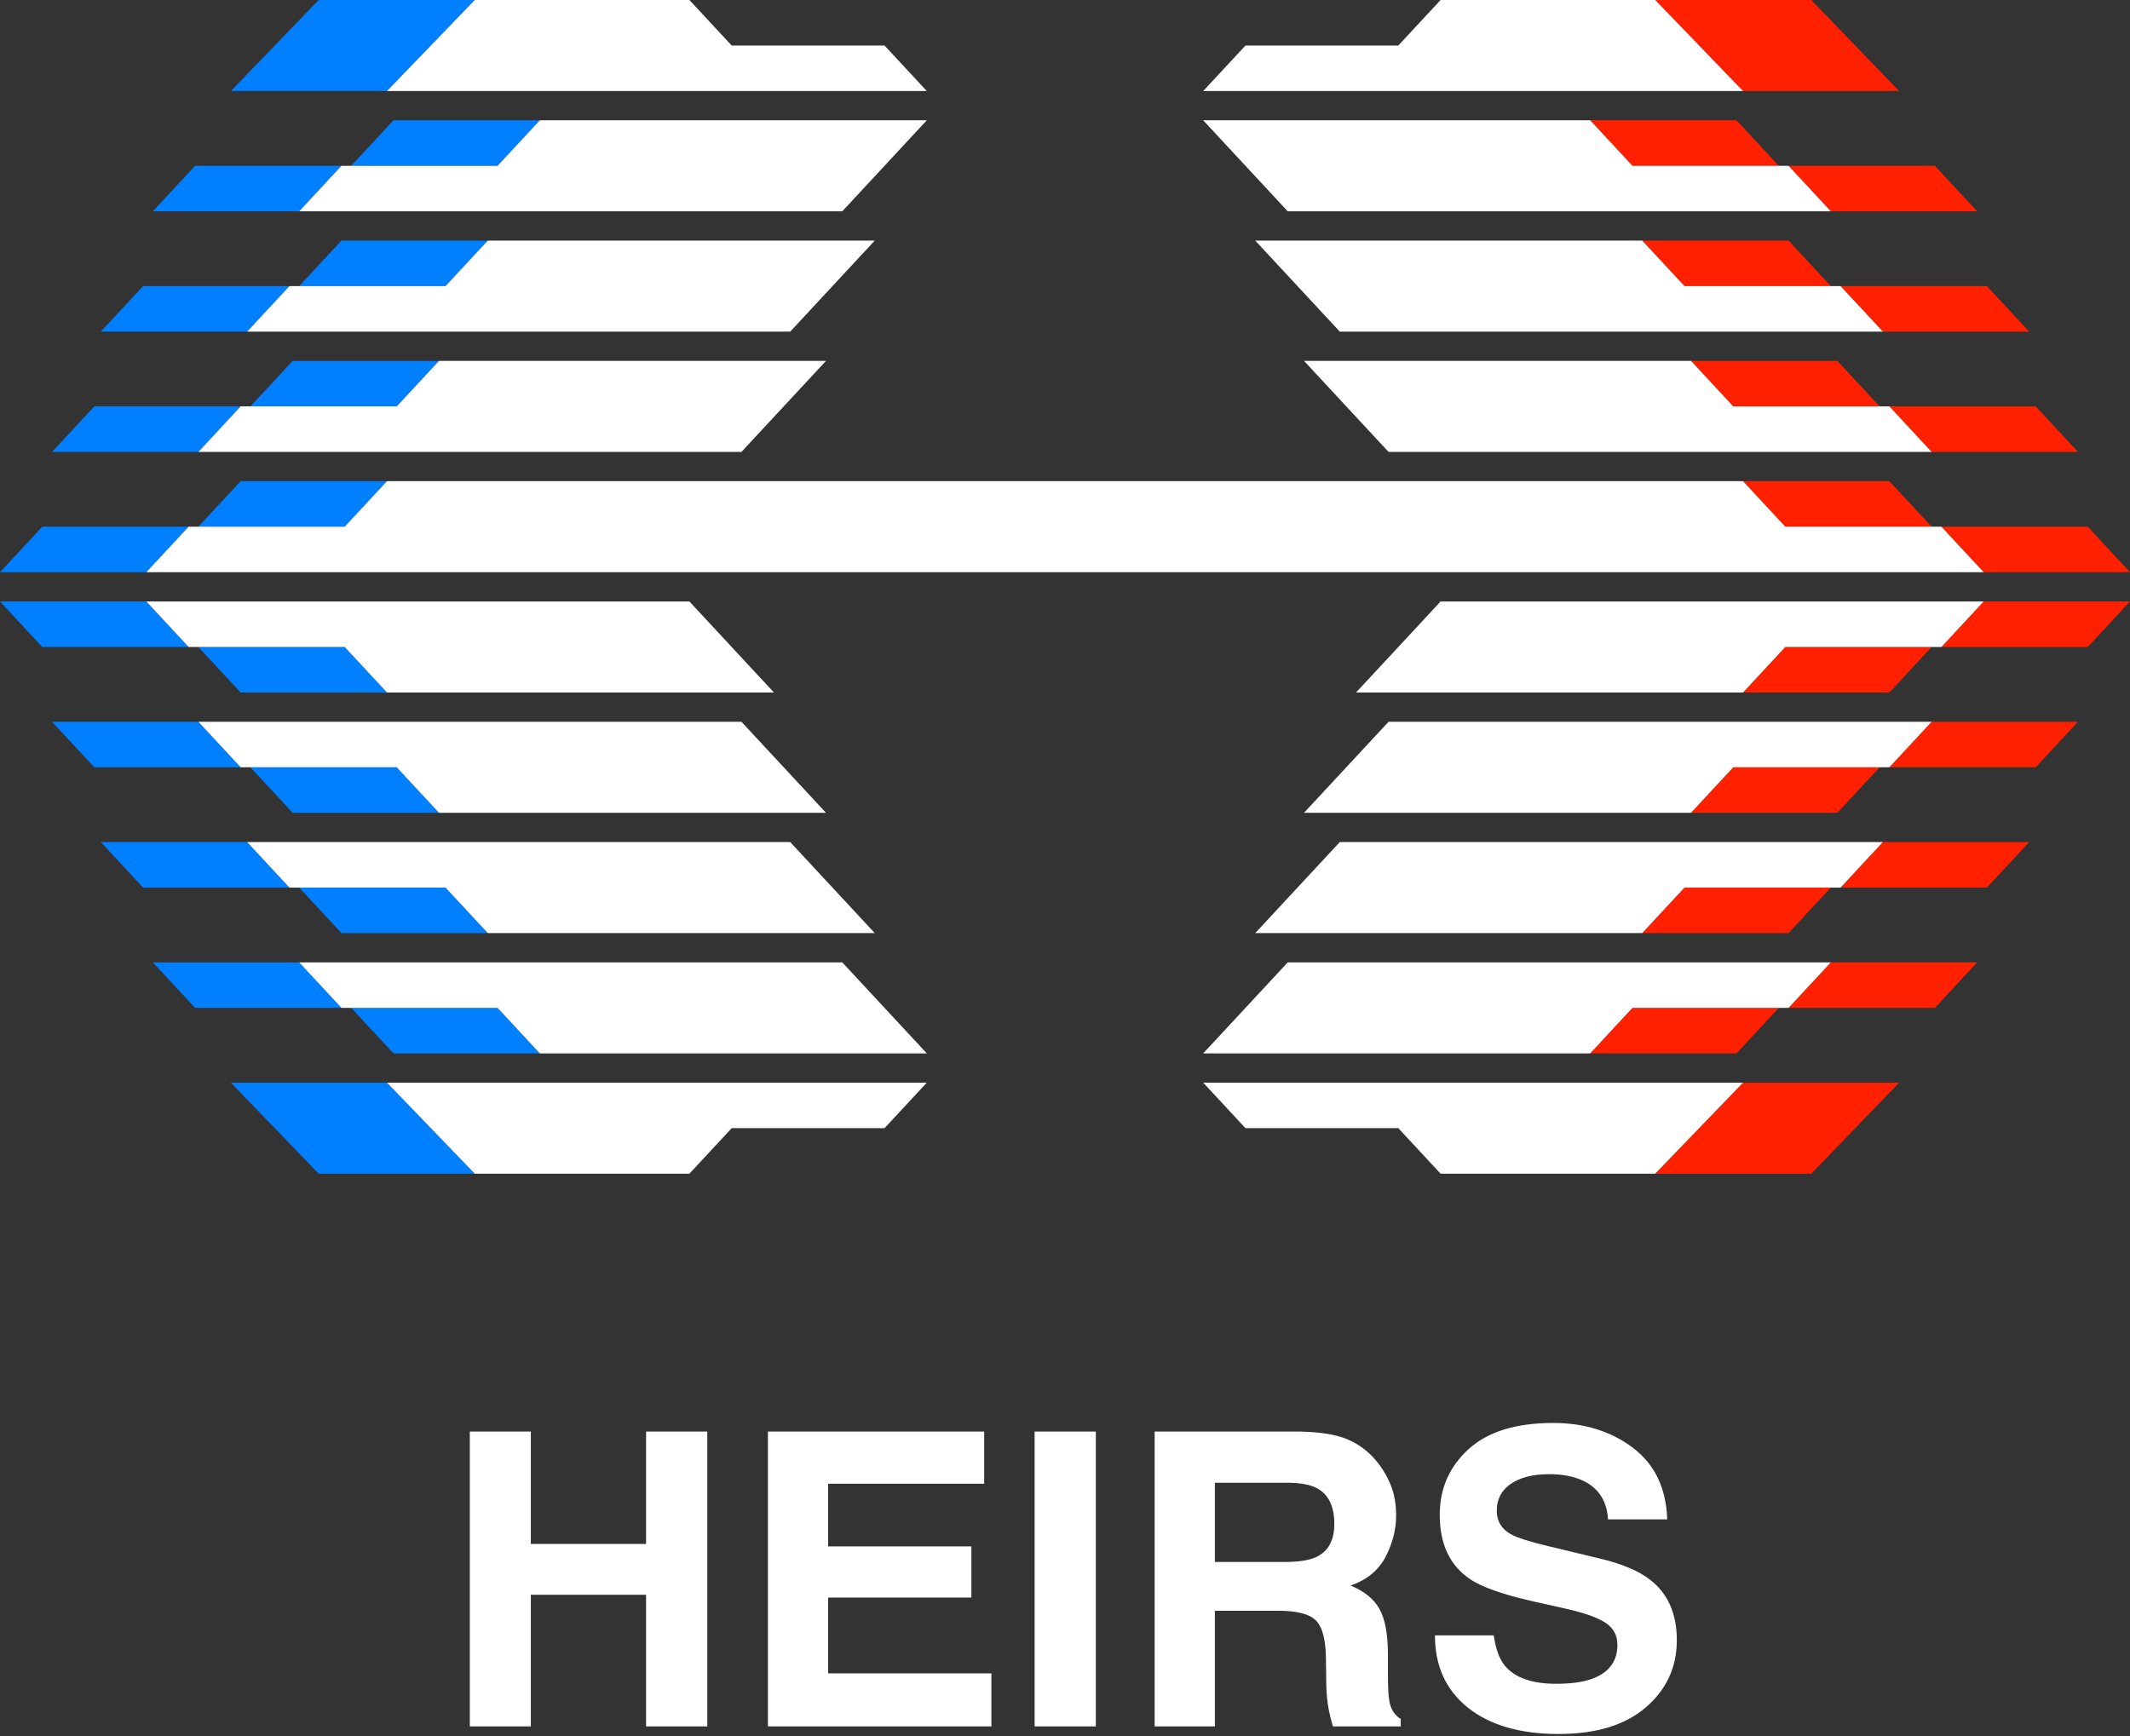 <svg width="655" height="534" viewBox="0 0 655 534" fill="none" xmlns="http://www.w3.org/2000/svg">
<rect x="0" y="0" width="655" height="534" fill="#333333" stroke="none"/>
<path d="M163.239 531V490.518H198.677V531H217.503V440.314H198.677V474.891H163.239V440.314H144.475V531H163.239ZM304.866 531V514.696H254.663V491.379H298.714V475.629H254.663V456.372H302.651V440.314H236.145V531H304.866ZM336.981 531V440.314H318.155V531H336.981ZM373.588 531V495.439H393.152C398.73 495.439 402.535 496.403 404.565 498.331C406.595 500.259 407.651 504.114 407.733 509.897L407.856 518.326C407.897 520.992 408.164 523.597 408.656 526.14C408.902 527.37 409.312 528.99 409.887 531H430.743V528.724C428.938 527.616 427.79 525.894 427.298 523.556C426.97 522.079 426.806 519.27 426.806 515.127V509.036C426.806 502.679 425.934 497.952 424.191 494.855C422.448 491.758 419.484 489.369 415.301 487.688C420.305 485.965 423.894 483.022 426.067 478.859C428.241 474.696 429.328 470.461 429.328 466.154C429.328 462.586 428.754 459.407 427.605 456.618C426.457 453.829 424.898 451.286 422.93 448.989C420.551 446.2 417.649 444.088 414.224 442.652C410.799 441.217 405.908 440.438 399.551 440.314H355.069V531H373.588ZM395.06 480.428H373.588V456.064H395.613C399.715 456.064 402.791 456.598 404.842 457.664C408.492 459.551 410.317 463.242 410.317 468.738C410.317 473.824 408.431 477.229 404.657 478.951C402.524 479.936 399.325 480.428 395.06 480.428ZM479.285 533.338C490.852 533.338 499.803 530.6 506.14 525.125C512.477 519.649 515.646 512.769 515.646 504.483C515.646 496.403 512.938 490.23 507.524 485.965C504.038 483.217 498.87 481.022 492.021 479.382L476.394 475.629C470.364 474.193 466.427 472.942 464.581 471.876C461.71 470.276 460.274 467.856 460.274 464.616C460.274 461.089 461.73 458.341 464.643 456.372C467.555 454.403 471.451 453.419 476.332 453.419C480.721 453.419 484.392 454.178 487.345 455.695C491.774 457.992 494.153 461.868 494.481 467.323H512.692C512.364 457.685 508.827 450.333 502.08 445.267C495.333 440.202 487.181 437.669 477.624 437.669C466.181 437.669 457.506 440.355 451.6 445.729C445.693 451.102 442.74 457.849 442.74 465.97C442.74 474.87 445.796 481.412 451.907 485.596C455.517 488.098 462.038 490.415 471.472 492.548L481.069 494.701C486.688 495.932 490.811 497.347 493.436 498.946C496.061 500.587 497.373 502.904 497.373 505.898C497.373 511.025 494.728 514.532 489.437 516.419C486.647 517.403 483.018 517.896 478.547 517.896C471.082 517.896 465.812 516.029 462.735 512.297C461.054 510.246 459.926 507.149 459.352 503.007H441.264C441.264 512.44 444.647 519.854 451.415 525.248C458.183 530.641 467.473 533.338 479.285 533.338Z" fill="white"/>
<path fill-rule="evenodd" clip-rule="evenodd" d="M119 333L146 361H98L71 333H119ZM153 310L166 324H121L108 310H153ZM92 296L105 310H60L47 296H92ZM137 273L150 287H105L92 273H137ZM76 259L89 273H44L31 259H76ZM122 236L135 250H90L77 236H122ZM61 222L74 236H29L16 222H61ZM106 199L119 213H74L61 199H106ZM45 185L58 199H13L0 185H45ZM58 162L45 176H0L13 162H58ZM119 148L106 162H61L74 148H119ZM74 125L61 139H16L29 125H74ZM135 111L122 125H77L90 111H135ZM89 88L76 102H31L44 88H89ZM150 74L137 88H92L105 74H150ZM105 51L92 65H47L60 51H105ZM166 37L153 51H108L121 37H166ZM146 0L119 28H71L98 0H146Z" fill="#007FFF"/>
<path fill-rule="evenodd" clip-rule="evenodd" d="M584 333L557 361H509L536 333H584ZM547 310L534 324H489L502 310H547ZM608 296L595 310H550L563 296H608ZM563 273L550 287H505L518 273H563ZM624 259L611 273H566L579 259H624ZM578 236L565 250H520L533 236H578ZM639 222L626 236H581L594 222H639ZM594 199L581 213H536L549 199H594ZM655 185L642 199H597L610 185H655ZM642 162L655 176H610L597 162H642ZM581 148L594 162H549L536 148H581ZM626 125L639 139H594L581 125H626ZM565 111L578 125H533L520 111H565ZM611 88L624 102H579L566 88H611ZM550 74L563 88H518L505 74H550ZM595 51L608 65H563L550 51H595ZM534 37L547 51H502L489 37H534ZM557 0L584 28H536L509 0H557Z" fill="#FF2000"/>
<path fill-rule="evenodd" clip-rule="evenodd" d="M536 333L509 361H443L430 347H383L370 333H536ZM285 333L272 347H225L212 361H146L119 333H285ZM563 296L550 310H502L489 324H370L396 296H563ZM259 296L285 324H166L153 310H105L92 296H259ZM579 259L566 273H518L505 287H386L412 259H579ZM243 259L269 287H150L137 273H89L76 259H243ZM594 222L581 236H533L520 250H401L427 222H594ZM228 222L254 250H135L122 236H74L61 222H228ZM610 185L597 199H549L536 213H417L443 185H610ZM212 185L238 213H119L106 199H58L45 185H212ZM536 148L549 162H597L610 176H45L58 162H106L119 148H536ZM520 111L533 125H581L594 139H427L401 111H520ZM254 111L228 139H61L74 125H122L135 111H254ZM505 74L518 88H566L579 102H412L386 74H505ZM269 74L243 102H76L89 88H137L150 74H269ZM489 37L502 51H550L563 65H396L370 37H489ZM285 37L259 65H92L105 51H153L166 37H285ZM509 0L536 28H370L383 14H430L443 0H509ZM212 0L225 14H272L285 28H119L146 0H212Z" fill="white"/>
</svg>
